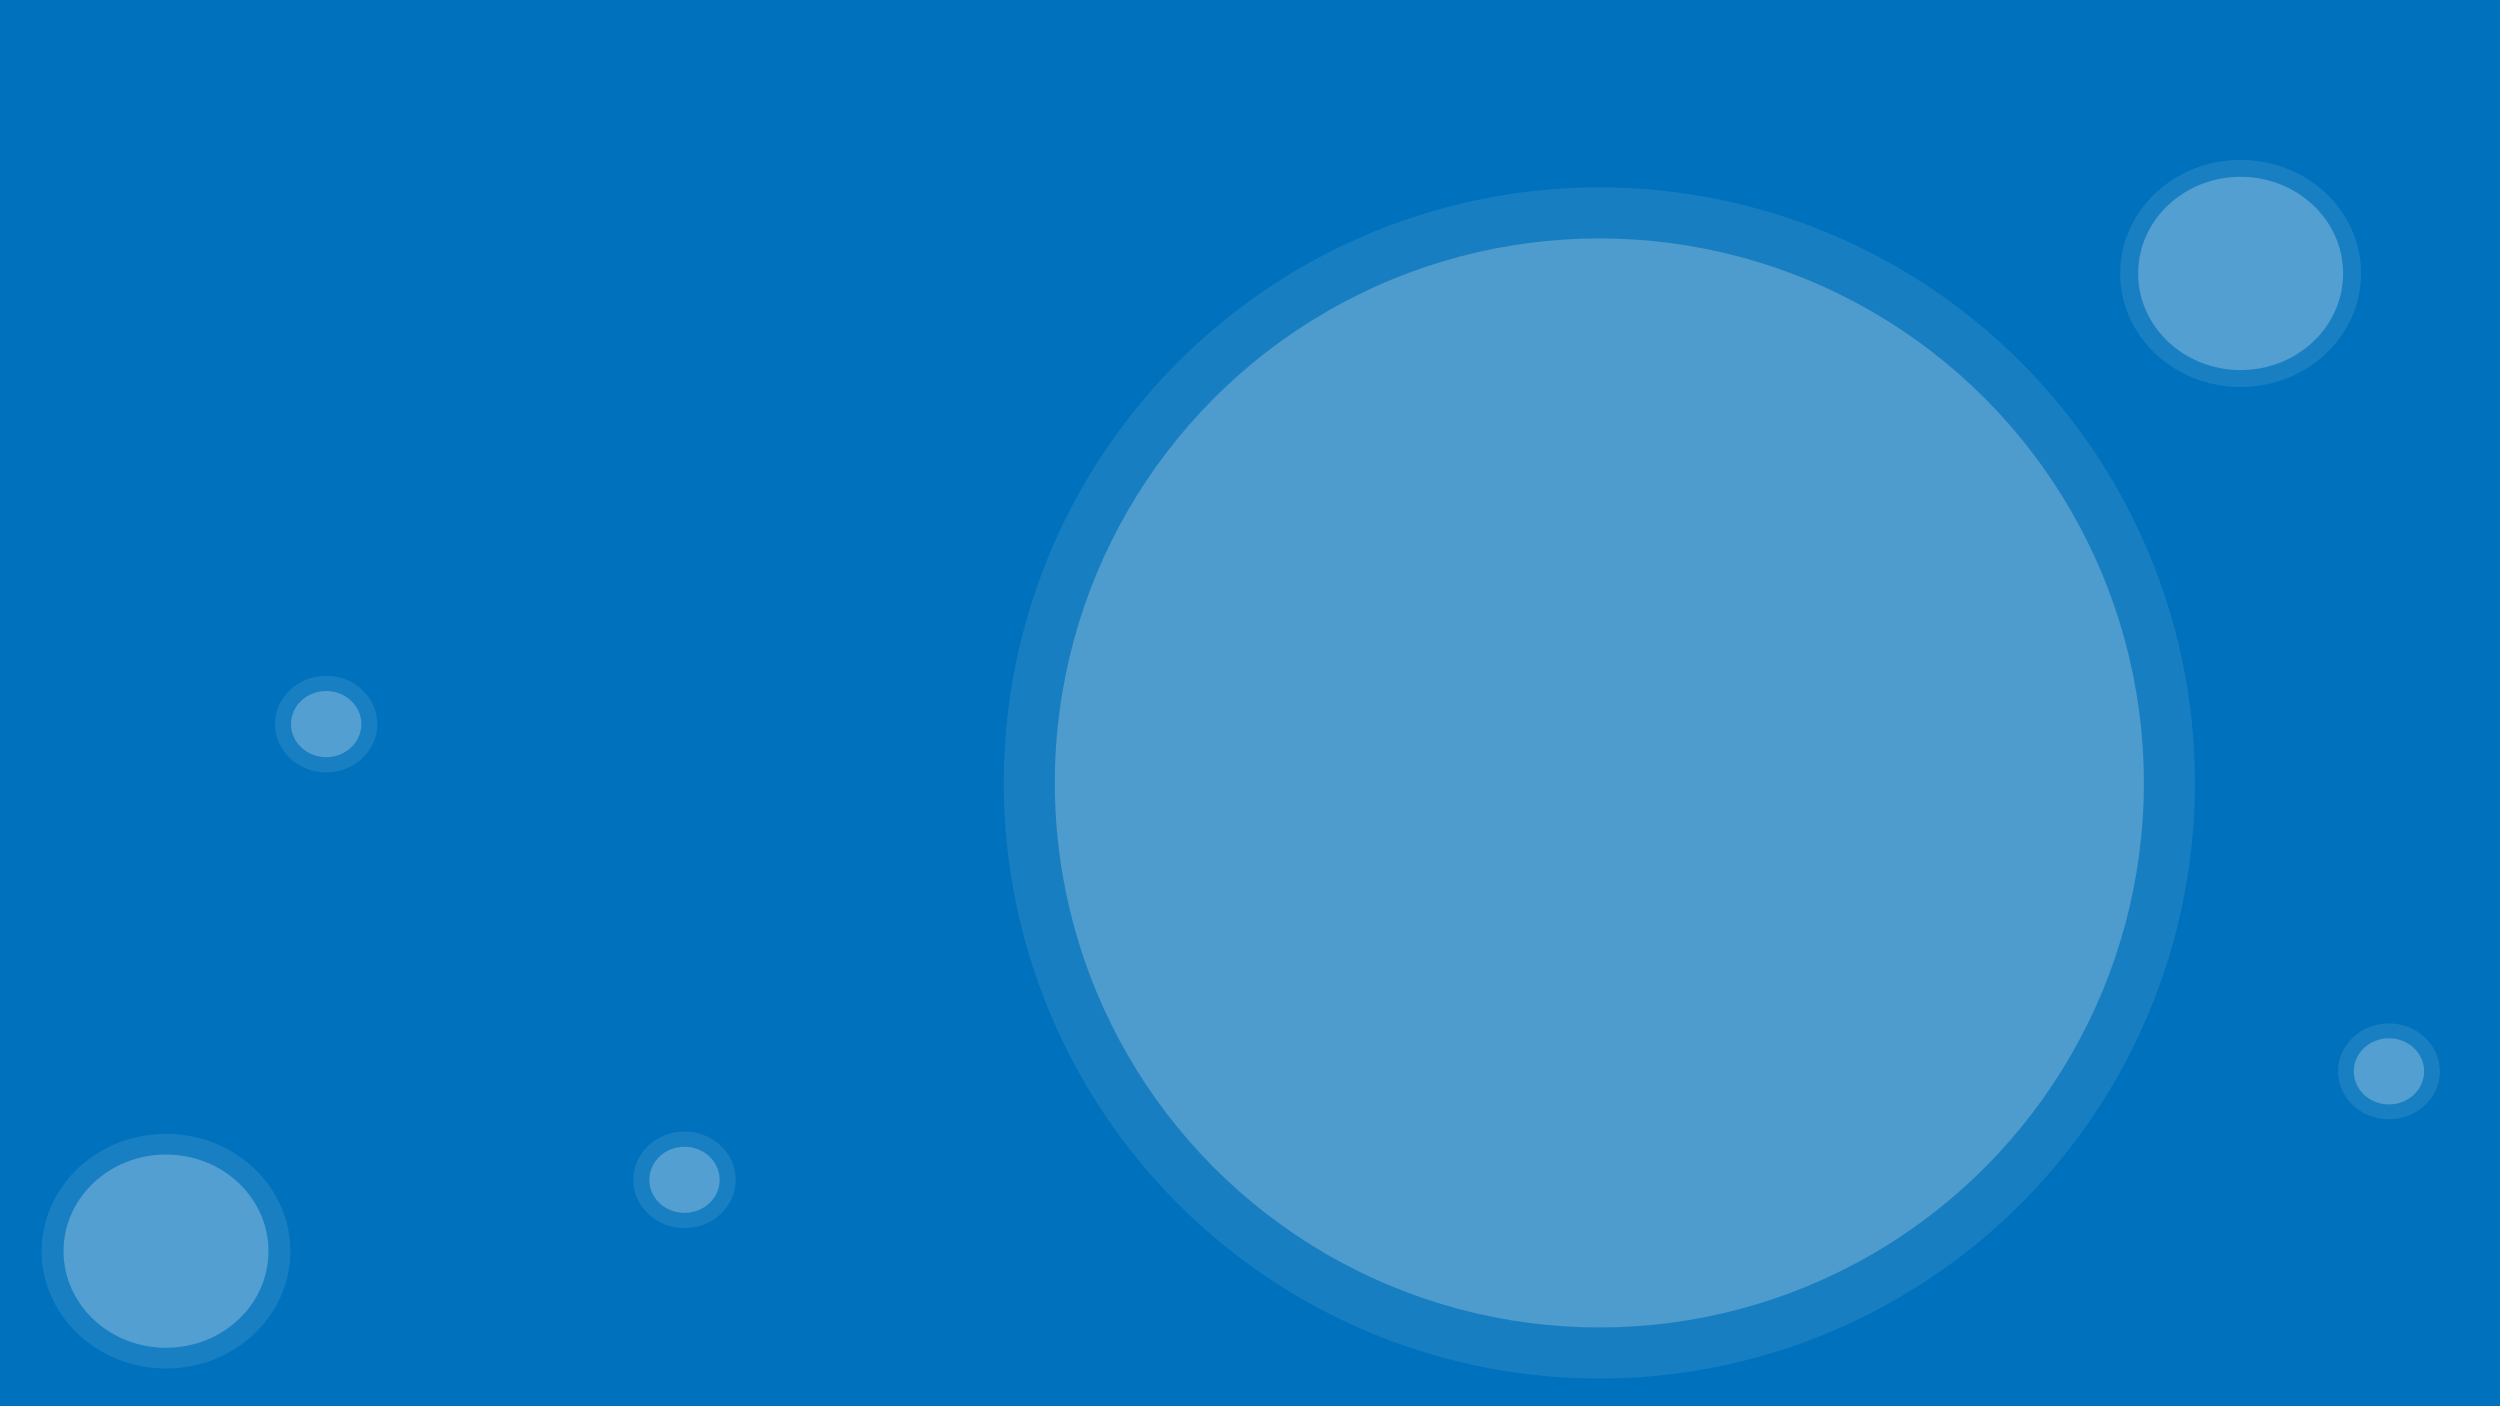<?xml version="1.0" encoding="utf-8"?>
<!-- Generator: Adobe Illustrator 18.1.0, SVG Export Plug-In . SVG Version: 6.00 Build 0)  -->
<svg version="1.1" id="background" xmlns="http://www.w3.org/2000/svg" xmlns:xlink="http://www.w3.org/1999/xlink" x="0px" y="0px"
	 viewBox="0 0 1920 1080" enable-background="new 0 0 1920 1080" xml:space="preserve">
<rect id="background_2_" fill="#0071BC" width="1920" height="1080"/>
<g id="space_shapes">
	<rect id="div" fill="none" width="1920" height="1080"/>
	<g id="stars">
		<g id="star_6">
			<ellipse id="star_1_" opacity="0.25" fill="#FFFFFF" cx="525.7" cy="906.1" rx="27" ry="25.4"/>
			<ellipse id="light_6_" opacity="0.1" fill="#FFFFFF" cx="525.7" cy="906.1" rx="39.3" ry="37.1"/>
		</g>
		<g id="star_5">
			<circle id="star_4_" opacity="0.25" fill="#F2F2F2" cx="1228.3" cy="601.3" r="418.2"/>
			<circle id="light_5_" opacity="0.1" fill="#F2F2F2" cx="1228.3" cy="601.3" r="457.4"/>
		</g>
		<g id="star_4">
			<ellipse id="star_3_" opacity="0.25" fill="#FFFFFF" cx="127.5" cy="960.9" rx="78.7" ry="74.2"/>
			<ellipse id="light_4_" opacity="0.1" fill="#FFFFFF" cx="127.5" cy="960.9" rx="95.5" ry="90.1"/>
		</g>
		<g id="star_3">
			<ellipse id="star_2_" opacity="0.25" fill="#FFFFFF" cx="1720.8" cy="210" rx="78.7" ry="74.2"/>
			<ellipse id="light_3_" opacity="0.1" fill="#FFFFFF" cx="1720.8" cy="210" rx="92.5" ry="87.2"/>
		</g>
		<g id="star_2_1_">
			<ellipse id="star_5_" opacity="0.25" fill="#FFFFFF" cx="250.5" cy="556.1" rx="27" ry="25.4"/>
			<ellipse id="light_2_" opacity="0.1" fill="#FFFFFF" cx="250.5" cy="556.1" rx="39.3" ry="37.1"/>
		</g>
		<g id="star_1">
			<ellipse id="star" opacity="0.25" fill="#FFFFFF" cx="1834.7" cy="822.8" rx="27" ry="25.4"/>
			<ellipse id="light_1_" opacity="0.1" fill="#FFFFFF" cx="1834.7" cy="822.8" rx="39.1" ry="36.8"/>
		</g>
	</g>
</g>
</svg>
